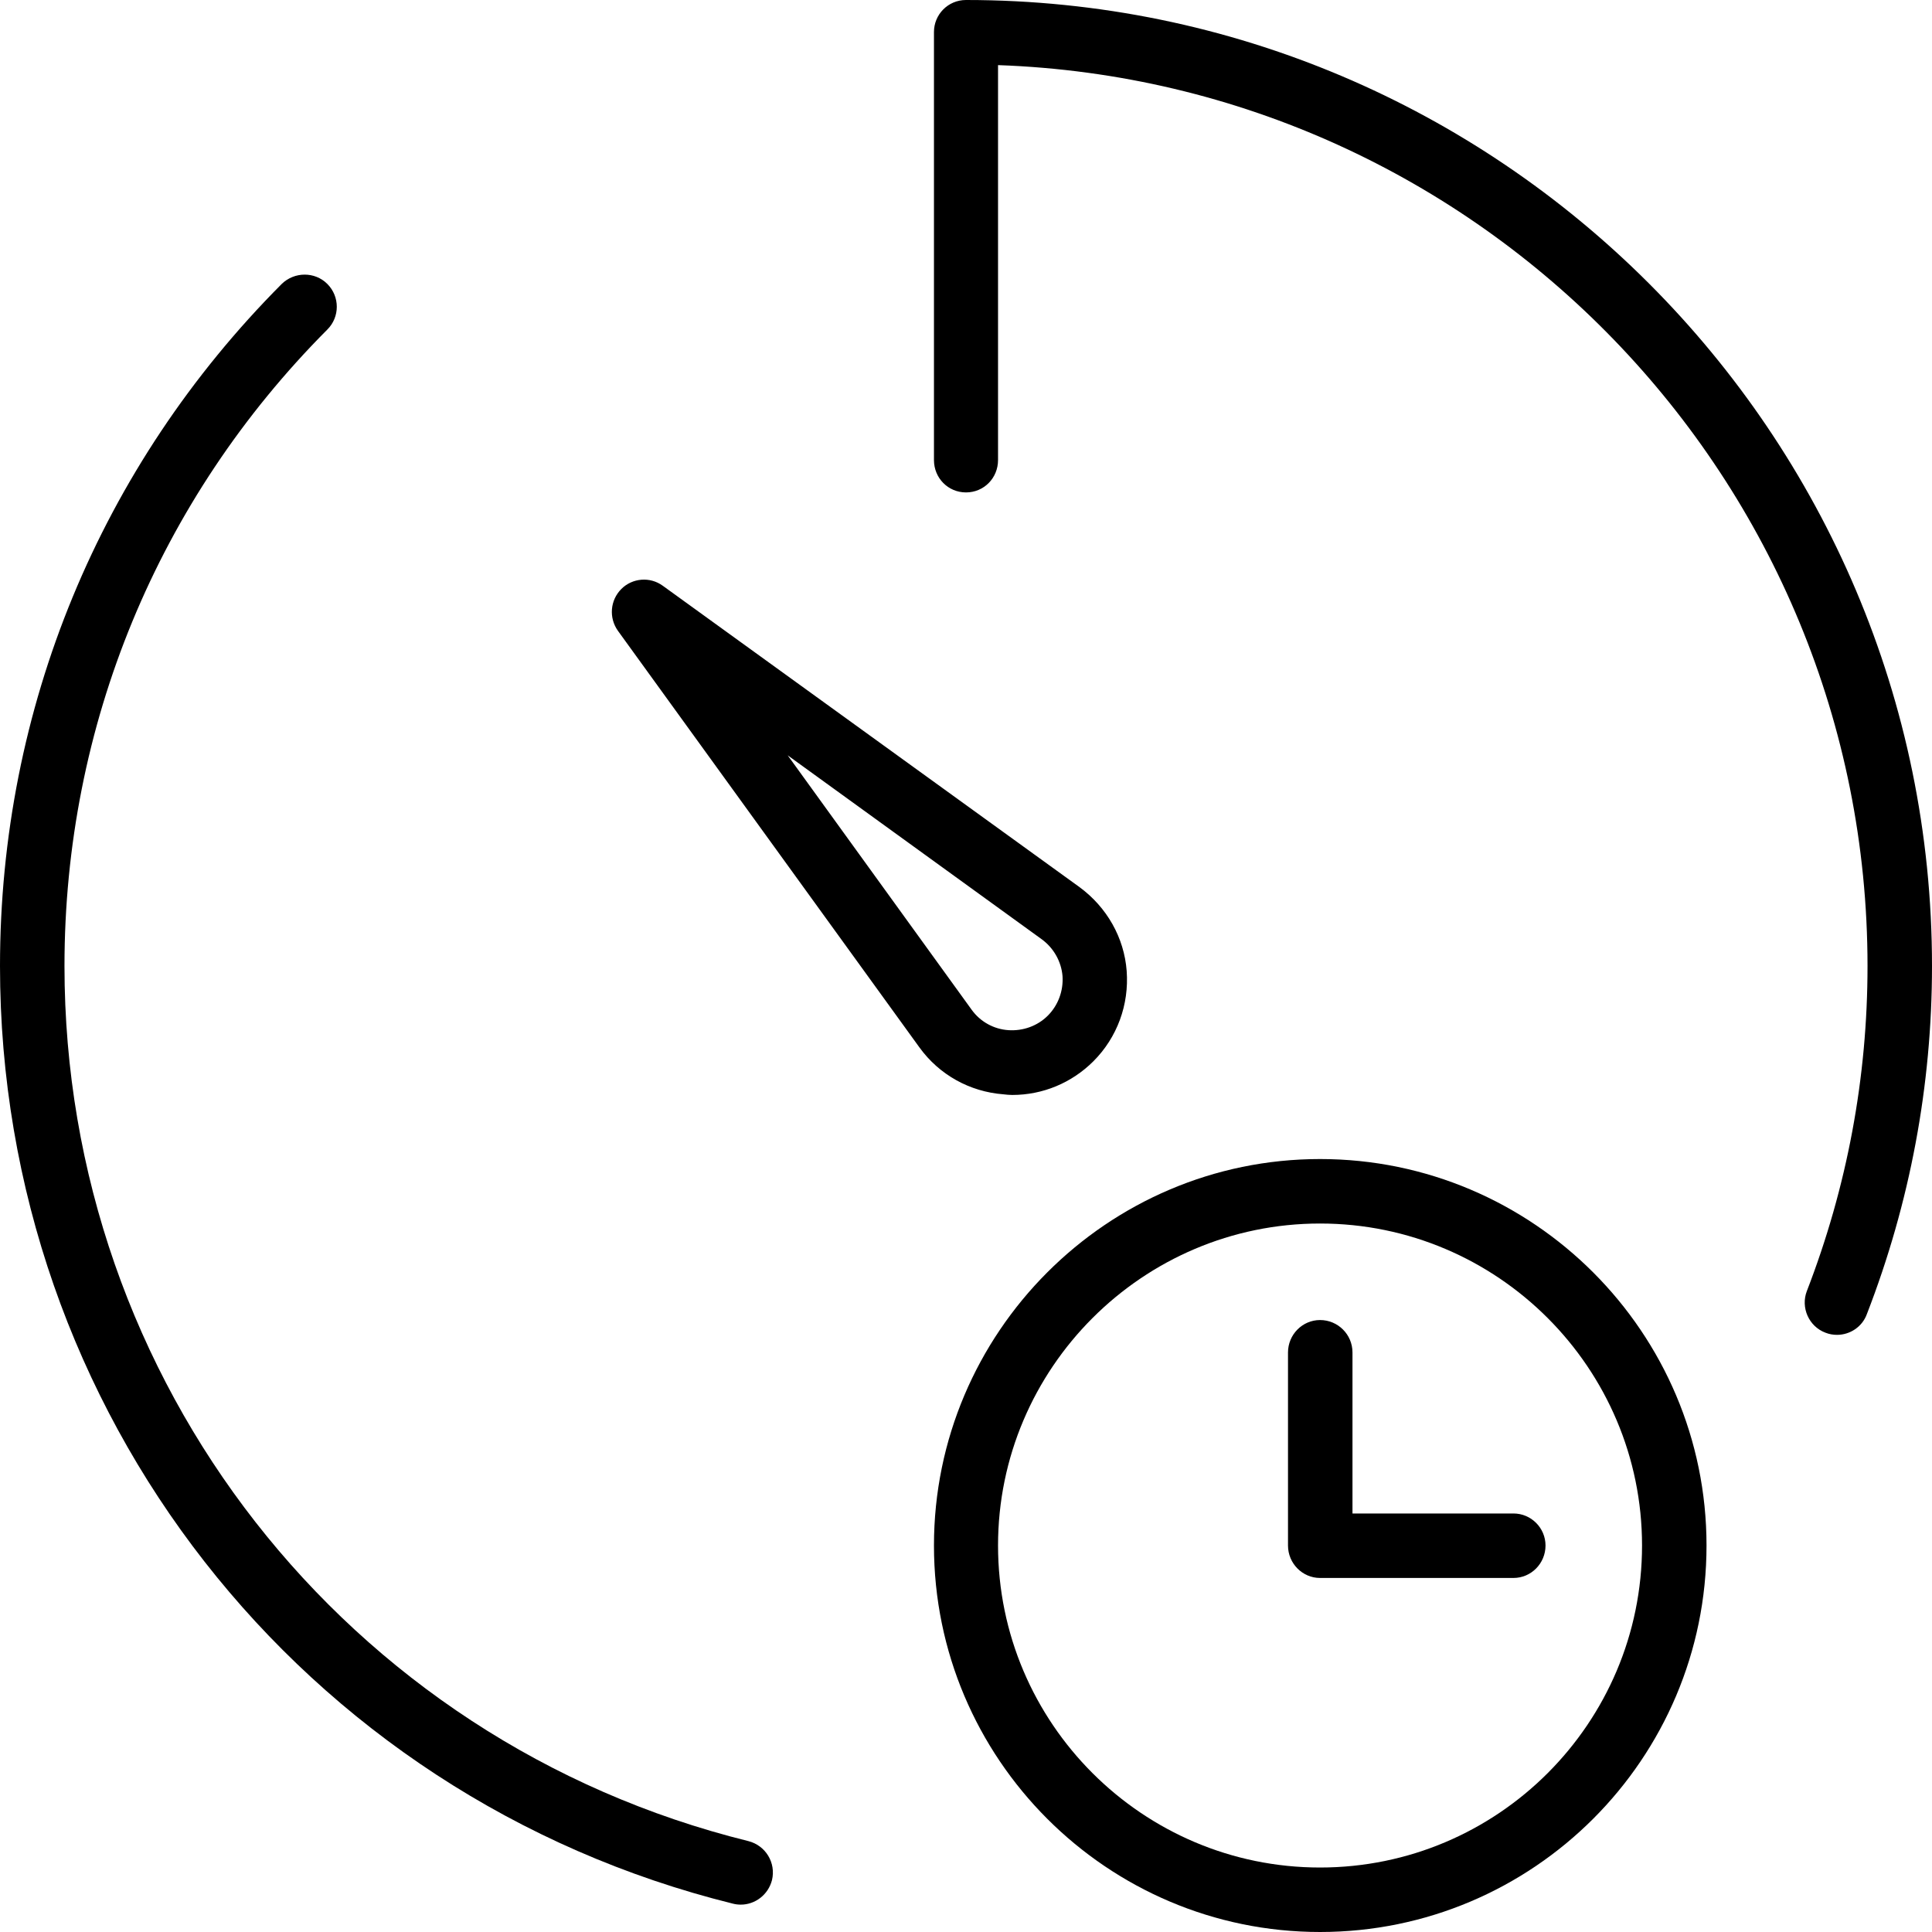 <svg xmlns="http://www.w3.org/2000/svg" width="32" height="32" viewBox="0 0 24 24">
    <path d="M 16.398 14.398 C 13.754 14.398 11.602 16.555 11.602 19.199 C 11.602 21.848 13.754 24 16.398 24 C 19.047 24 21.199 21.848 21.199 19.199 C 21.199 16.555 19.047 14.398 16.398 14.398 Z M 16.398 23.199 C 14.195 23.199 12.398 21.406 12.398 19.199 C 12.398 16.996 14.195 15.199 16.398 15.199 C 18.605 15.199 20.398 16.996 20.398 19.199 C 20.398 21.406 18.605 23.199 16.398 23.199 Z M 16.398 23.199"/>
    <path d="M18.801 18.801L16.801 18.801 16.801 16.801C16.801 16.578 16.621 16.398 16.398 16.398 16.18 16.398 16 16.578 16 16.801L16 19.199C16 19.422 16.18 19.602 16.398 19.602L18.801 19.602C19.02 19.602 19.199 19.422 19.199 19.199 19.199 18.98 19.02 18.801 18.801 18.801zM12.465 13.594C12.5 13.598 12.539 13.602 12.574 13.602 12.953 13.602 13.312 13.453 13.582 13.184 13.879 12.887 14.027 12.48 13.996 12.062 13.965 11.648 13.75 11.27 13.41 11.02L8.234 7.277C8.074 7.16 7.855 7.18 7.719 7.316 7.578 7.457 7.562 7.676 7.676 7.836L11.422 13.012C11.668 13.352 12.047 13.562 12.465 13.594zM9.785 9.383L12.941 11.668C13.09 11.777 13.184 11.945 13.199 12.125 13.211 12.309 13.145 12.488 13.016 12.617 12.887 12.746 12.707 12.809 12.527 12.797 12.344 12.785 12.176 12.691 12.07 12.543zM12 0C11.777 0 11.602.18 11.602.398L11.602 5.715C11.602 5.938 11.777 6.117 12 6.117 12.223 6.117 12.398 5.938 12.398 5.715L12.398.809C18.391 1.02 23.199 5.957 23.199 12 23.199 13.387 22.945 14.746 22.445 16.039 22.367 16.242 22.469 16.477 22.676 16.555 22.723 16.574 22.773 16.582 22.82 16.582 22.98 16.582 23.133 16.484 23.191 16.324 23.727 14.941 24 13.484 24 12 24 5.383 18.617 0 12 0zM9.297 22.871C4.293 21.633.801 17.16.801 12 .801 9.016 1.961 6.207 4.066 4.094 4.223 3.938 4.223 3.684 4.066 3.527 3.91 3.371 3.656 3.375 3.5 3.527 1.242 5.793 0 8.805 0 12 0 17.531 3.742 22.32 9.105 23.648 9.137 23.656 9.168 23.66 9.203 23.66 9.379 23.66 9.543 23.539 9.59 23.355 9.641 23.141 9.512 22.926 9.297 22.871zM9.297 22.871"/>
</svg>
